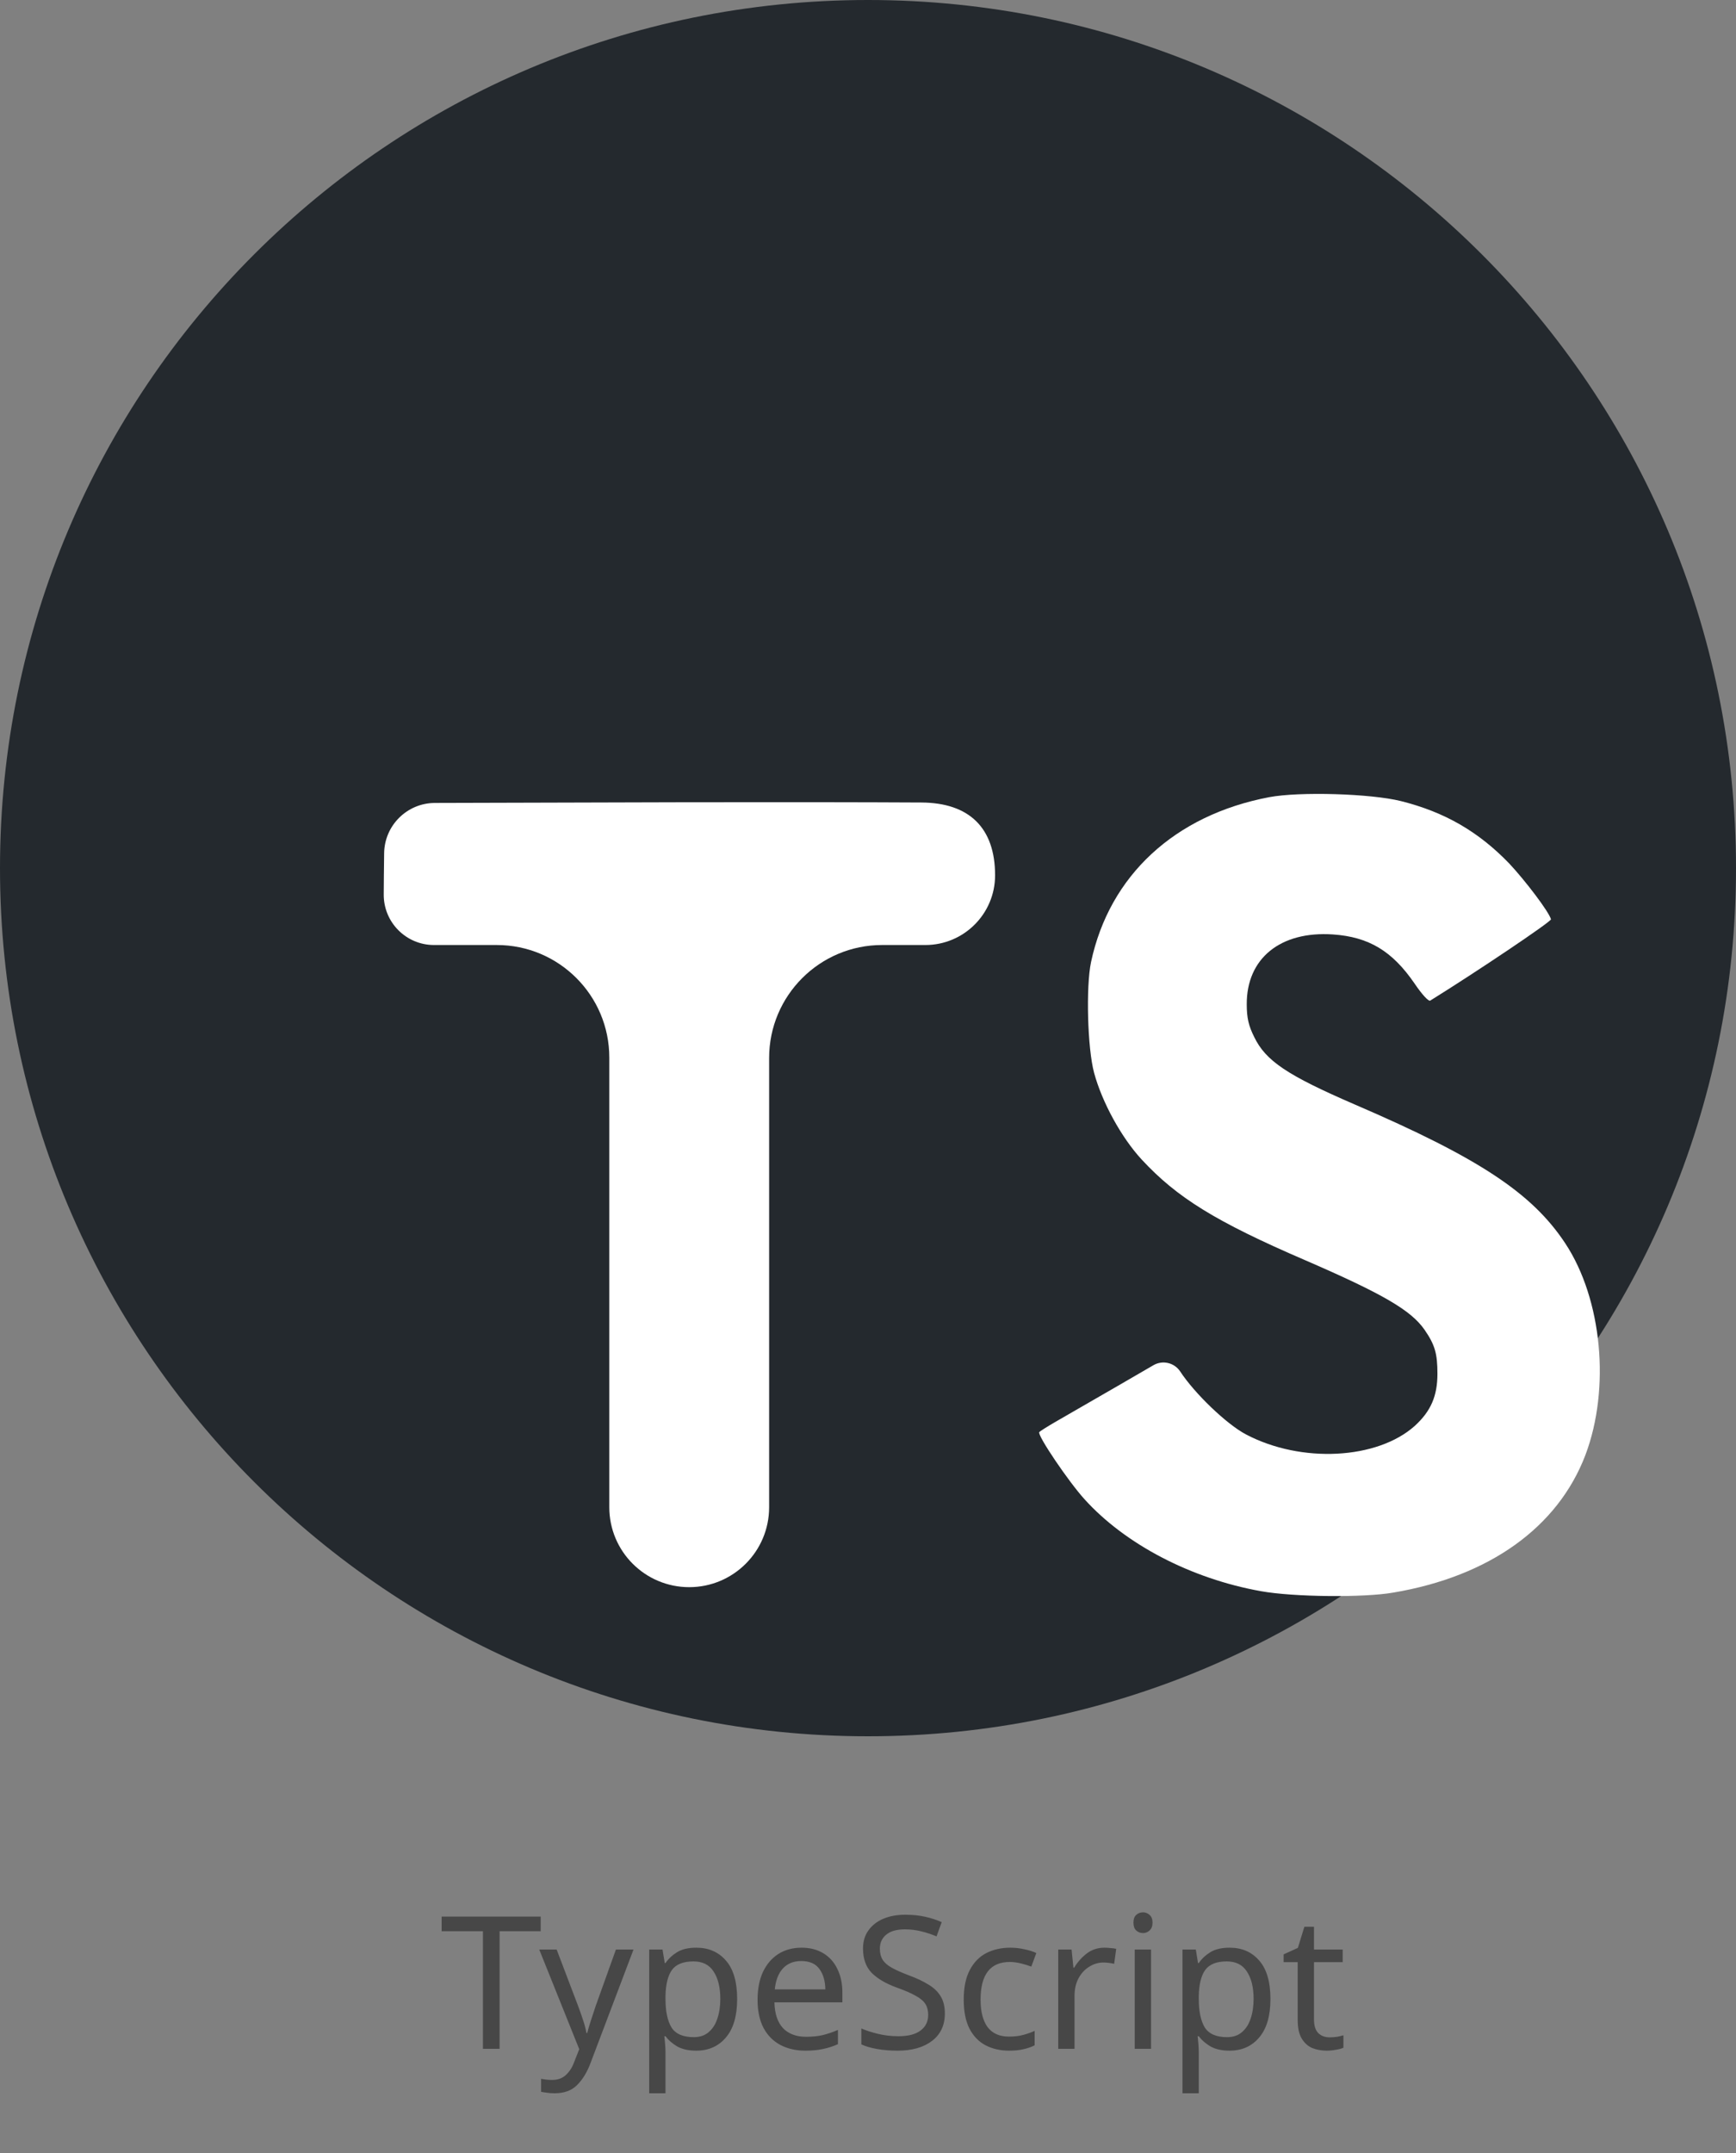 <svg width="150" height="186" viewBox="0 0 150 186" fill="none" xmlns="http://www.w3.org/2000/svg">
<rect x="0" y="0" width="150" height="186" fill="#808080" stroke="none"/>
<path d="M0 75C0 116.421 33.579 150 75 150C116.421 150 150 116.421 150 75C150 33.579 116.421 0 75 0C33.579 0 0 33.579 0 75Z" fill="#24292E"/>
<path d="M33.171 75.498C33.171 75.498 33.17 75.498 33.17 75.499L33.157 77.267C33.138 79.677 35.087 81.641 37.497 81.641H42.922C48.293 81.641 52.647 85.994 52.647 91.365V130.212C52.647 134.026 55.738 137.117 59.552 137.117C63.365 137.117 66.457 134.026 66.457 130.212V91.402C66.457 86.011 70.828 81.641 76.219 81.641H79.957C83.284 81.641 85.981 78.944 85.981 75.617C85.981 71.505 83.732 69.353 79.62 69.33C74.766 69.303 67.506 69.294 59.457 69.307L37.579 69.367C35.174 69.373 33.22 71.31 33.192 73.715L33.171 75.497C33.171 75.497 33.171 75.498 33.171 75.498Z" fill="white"/>
<path d="M121.035 69.204C121.035 69.204 121.035 69.204 121.036 69.204C124.845 70.157 127.75 71.847 130.416 74.609C131.797 76.085 133.845 78.776 134.012 79.419C134.058 79.609 127.535 83.99 123.583 86.442C123.44 86.538 122.868 85.918 122.225 84.966C120.297 82.157 118.273 80.942 115.178 80.728C110.631 80.418 107.702 82.799 107.726 86.775C107.726 87.942 107.892 88.632 108.369 89.585C109.369 91.656 111.226 92.895 117.059 95.418C127.797 100.038 132.392 103.085 135.25 107.418C138.44 112.252 139.154 119.966 136.987 125.704C134.607 131.942 128.702 136.181 120.392 137.585C117.821 138.038 111.726 137.966 108.964 137.466C102.94 136.395 97.226 133.419 93.702 129.514C92.321 127.99 89.63 124.014 89.797 123.728C89.869 123.633 90.487 123.252 91.178 122.847C91.844 122.466 94.369 121.013 96.749 119.633L99.665 117.941C100.45 117.486 101.454 117.715 101.964 118.466C103.226 120.394 105.987 123.038 107.654 123.918C112.44 126.442 119.012 126.085 122.249 123.18C123.63 121.918 124.202 120.609 124.202 118.68C124.202 116.942 123.987 116.18 123.083 114.871C121.917 113.204 119.535 111.799 112.773 108.871C105.035 105.537 101.702 103.466 98.654 100.18C96.892 98.276 95.225 95.228 94.535 92.68C93.964 90.561 93.82 85.252 94.273 83.109C95.869 75.632 101.511 70.419 109.654 68.871C112.297 68.371 118.439 68.561 121.035 69.204C121.035 69.204 121.035 69.204 121.035 69.204Z" fill="white"/>
<path d="M43.168 177H41.728V166.84H38.16V165.576H46.72V166.84H43.168V177ZM46.594 168.424H48.098L49.954 173.304C50.114 173.731 50.258 174.141 50.386 174.536C50.514 174.92 50.61 175.288 50.674 175.64H50.738C50.802 175.373 50.904 175.027 51.042 174.6C51.181 174.163 51.325 173.725 51.474 173.288L53.218 168.424H54.738L51.042 178.184C50.743 178.995 50.354 179.64 49.874 180.12C49.405 180.6 48.754 180.84 47.922 180.84C47.666 180.84 47.442 180.824 47.25 180.792C47.058 180.771 46.893 180.744 46.754 180.712V179.592C46.871 179.613 47.01 179.635 47.17 179.656C47.341 179.677 47.517 179.688 47.698 179.688C48.189 179.688 48.584 179.549 48.882 179.272C49.191 178.995 49.431 178.627 49.602 178.168L50.05 177.032L46.594 168.424ZM60.174 168.264C61.23 168.264 62.078 168.632 62.718 169.368C63.369 170.104 63.694 171.213 63.694 172.696C63.694 174.157 63.369 175.267 62.718 176.024C62.078 176.781 61.225 177.16 60.158 177.16C59.497 177.16 58.948 177.037 58.51 176.792C58.084 176.536 57.748 176.243 57.502 175.912H57.406C57.428 176.093 57.449 176.323 57.47 176.6C57.492 176.877 57.502 177.117 57.502 177.32V180.84H56.094V168.424H57.246L57.438 169.592H57.502C57.758 169.219 58.094 168.904 58.51 168.648C58.926 168.392 59.481 168.264 60.174 168.264ZM59.918 169.448C59.044 169.448 58.425 169.693 58.062 170.184C57.71 170.675 57.524 171.421 57.502 172.424V172.696C57.502 173.752 57.673 174.568 58.014 175.144C58.366 175.709 59.012 175.992 59.95 175.992C60.473 175.992 60.9 175.848 61.23 175.56C61.572 175.272 61.822 174.883 61.982 174.392C62.153 173.891 62.238 173.32 62.238 172.68C62.238 171.699 62.046 170.915 61.662 170.328C61.289 169.741 60.708 169.448 59.918 169.448ZM69.25 168.264C69.986 168.264 70.615 168.424 71.138 168.744C71.671 169.064 72.077 169.517 72.354 170.104C72.642 170.68 72.786 171.357 72.786 172.136V172.984H66.914C66.936 173.955 67.181 174.696 67.65 175.208C68.13 175.709 68.797 175.96 69.65 175.96C70.194 175.96 70.674 175.912 71.09 175.816C71.517 175.709 71.954 175.56 72.402 175.368V176.6C71.965 176.792 71.533 176.931 71.106 177.016C70.68 177.112 70.173 177.16 69.586 177.16C68.775 177.16 68.055 176.995 67.426 176.664C66.808 176.333 66.322 175.843 65.97 175.192C65.629 174.531 65.458 173.725 65.458 172.776C65.458 171.837 65.613 171.032 65.922 170.36C66.242 169.688 66.685 169.171 67.25 168.808C67.826 168.445 68.493 168.264 69.25 168.264ZM69.234 169.416C68.562 169.416 68.029 169.635 67.634 170.072C67.25 170.499 67.021 171.096 66.946 171.864H71.314C71.303 171.139 71.133 170.552 70.802 170.104C70.472 169.645 69.949 169.416 69.234 169.416ZM81.641 173.944C81.641 174.957 81.273 175.747 80.537 176.312C79.801 176.877 78.809 177.16 77.561 177.16C76.921 177.16 76.329 177.112 75.785 177.016C75.241 176.92 74.788 176.787 74.425 176.616V175.24C74.809 175.411 75.284 175.565 75.849 175.704C76.425 175.843 77.017 175.912 77.625 175.912C78.479 175.912 79.119 175.747 79.545 175.416C79.983 175.085 80.201 174.637 80.201 174.072C80.201 173.699 80.121 173.384 79.961 173.128C79.801 172.872 79.524 172.637 79.129 172.424C78.745 172.2 78.207 171.965 77.513 171.72C76.543 171.368 75.807 170.936 75.305 170.424C74.815 169.912 74.569 169.213 74.569 168.328C74.569 167.72 74.724 167.203 75.033 166.776C75.343 166.339 75.769 166.003 76.313 165.768C76.868 165.533 77.503 165.416 78.217 165.416C78.847 165.416 79.423 165.475 79.945 165.592C80.468 165.709 80.943 165.864 81.369 166.056L80.921 167.288C80.527 167.117 80.095 166.973 79.625 166.856C79.167 166.739 78.687 166.68 78.185 166.68C77.471 166.68 76.932 166.835 76.569 167.144C76.207 167.443 76.025 167.843 76.025 168.344C76.025 168.728 76.105 169.048 76.265 169.304C76.425 169.56 76.687 169.789 77.049 169.992C77.412 170.195 77.903 170.413 78.521 170.648C79.193 170.893 79.759 171.16 80.217 171.448C80.687 171.725 81.039 172.061 81.273 172.456C81.519 172.851 81.641 173.347 81.641 173.944ZM87.191 177.16C86.433 177.16 85.756 177.005 85.159 176.696C84.572 176.387 84.108 175.907 83.767 175.256C83.436 174.605 83.271 173.773 83.271 172.76C83.271 171.704 83.447 170.845 83.799 170.184C84.151 169.523 84.625 169.037 85.223 168.728C85.831 168.419 86.519 168.264 87.287 168.264C87.724 168.264 88.145 168.312 88.551 168.408C88.956 168.493 89.287 168.6 89.543 168.728L89.111 169.896C88.855 169.8 88.556 169.709 88.215 169.624C87.873 169.539 87.553 169.496 87.255 169.496C85.569 169.496 84.727 170.579 84.727 172.744C84.727 173.779 84.929 174.573 85.335 175.128C85.751 175.672 86.364 175.944 87.175 175.944C87.644 175.944 88.055 175.896 88.407 175.8C88.769 175.704 89.1 175.587 89.399 175.448V176.696C89.111 176.845 88.791 176.957 88.439 177.032C88.097 177.117 87.681 177.16 87.191 177.16ZM95.438 168.264C95.598 168.264 95.769 168.275 95.95 168.296C96.142 168.307 96.308 168.328 96.446 168.36L96.27 169.656C96.132 169.624 95.977 169.597 95.806 169.576C95.646 169.555 95.492 169.544 95.342 169.544C94.905 169.544 94.494 169.667 94.11 169.912C93.726 170.147 93.417 170.483 93.182 170.92C92.958 171.347 92.846 171.848 92.846 172.424V177H91.438V168.424H92.59L92.75 169.992H92.814C93.091 169.523 93.449 169.117 93.886 168.776C94.323 168.435 94.841 168.264 95.438 168.264ZM98.767 165.208C98.981 165.208 99.168 165.283 99.328 165.432C99.498 165.571 99.584 165.795 99.584 166.104C99.584 166.403 99.498 166.627 99.328 166.776C99.168 166.925 98.981 167 98.767 167C98.533 167 98.335 166.925 98.175 166.776C98.016 166.627 97.936 166.403 97.936 166.104C97.936 165.795 98.016 165.571 98.175 165.432C98.335 165.283 98.533 165.208 98.767 165.208ZM99.456 168.424V177H98.047V168.424H99.456ZM106.253 168.264C107.309 168.264 108.157 168.632 108.797 169.368C109.447 170.104 109.773 171.213 109.773 172.696C109.773 174.157 109.447 175.267 108.797 176.024C108.157 176.781 107.303 177.16 106.237 177.16C105.575 177.16 105.026 177.037 104.589 176.792C104.162 176.536 103.826 176.243 103.581 175.912H103.485C103.506 176.093 103.527 176.323 103.549 176.6C103.57 176.877 103.581 177.117 103.581 177.32V180.84H102.173V168.424H103.325L103.517 169.592H103.581C103.837 169.219 104.173 168.904 104.589 168.648C105.005 168.392 105.559 168.264 106.253 168.264ZM105.997 169.448C105.122 169.448 104.503 169.693 104.141 170.184C103.789 170.675 103.602 171.421 103.581 172.424V172.696C103.581 173.752 103.751 174.568 104.093 175.144C104.445 175.709 105.09 175.992 106.029 175.992C106.551 175.992 106.978 175.848 107.309 175.56C107.65 175.272 107.901 174.883 108.061 174.392C108.231 173.891 108.317 173.32 108.317 172.68C108.317 171.699 108.125 170.915 107.741 170.328C107.367 169.741 106.786 169.448 105.997 169.448ZM114.88 176.008C115.094 176.008 115.312 175.992 115.536 175.96C115.76 175.917 115.942 175.875 116.08 175.832V176.904C115.931 176.979 115.718 177.037 115.44 177.08C115.163 177.133 114.896 177.16 114.64 177.16C114.192 177.16 113.776 177.085 113.392 176.936C113.019 176.776 112.715 176.504 112.48 176.12C112.246 175.736 112.128 175.197 112.128 174.504V169.512H110.912V168.84L112.144 168.28L112.704 166.456H113.536V168.424H116.016V169.512H113.536V174.472C113.536 174.995 113.659 175.384 113.904 175.64C114.16 175.885 114.486 176.008 114.88 176.008Z" fill="#222222" fill-opacity="0.6"/>
</svg>
